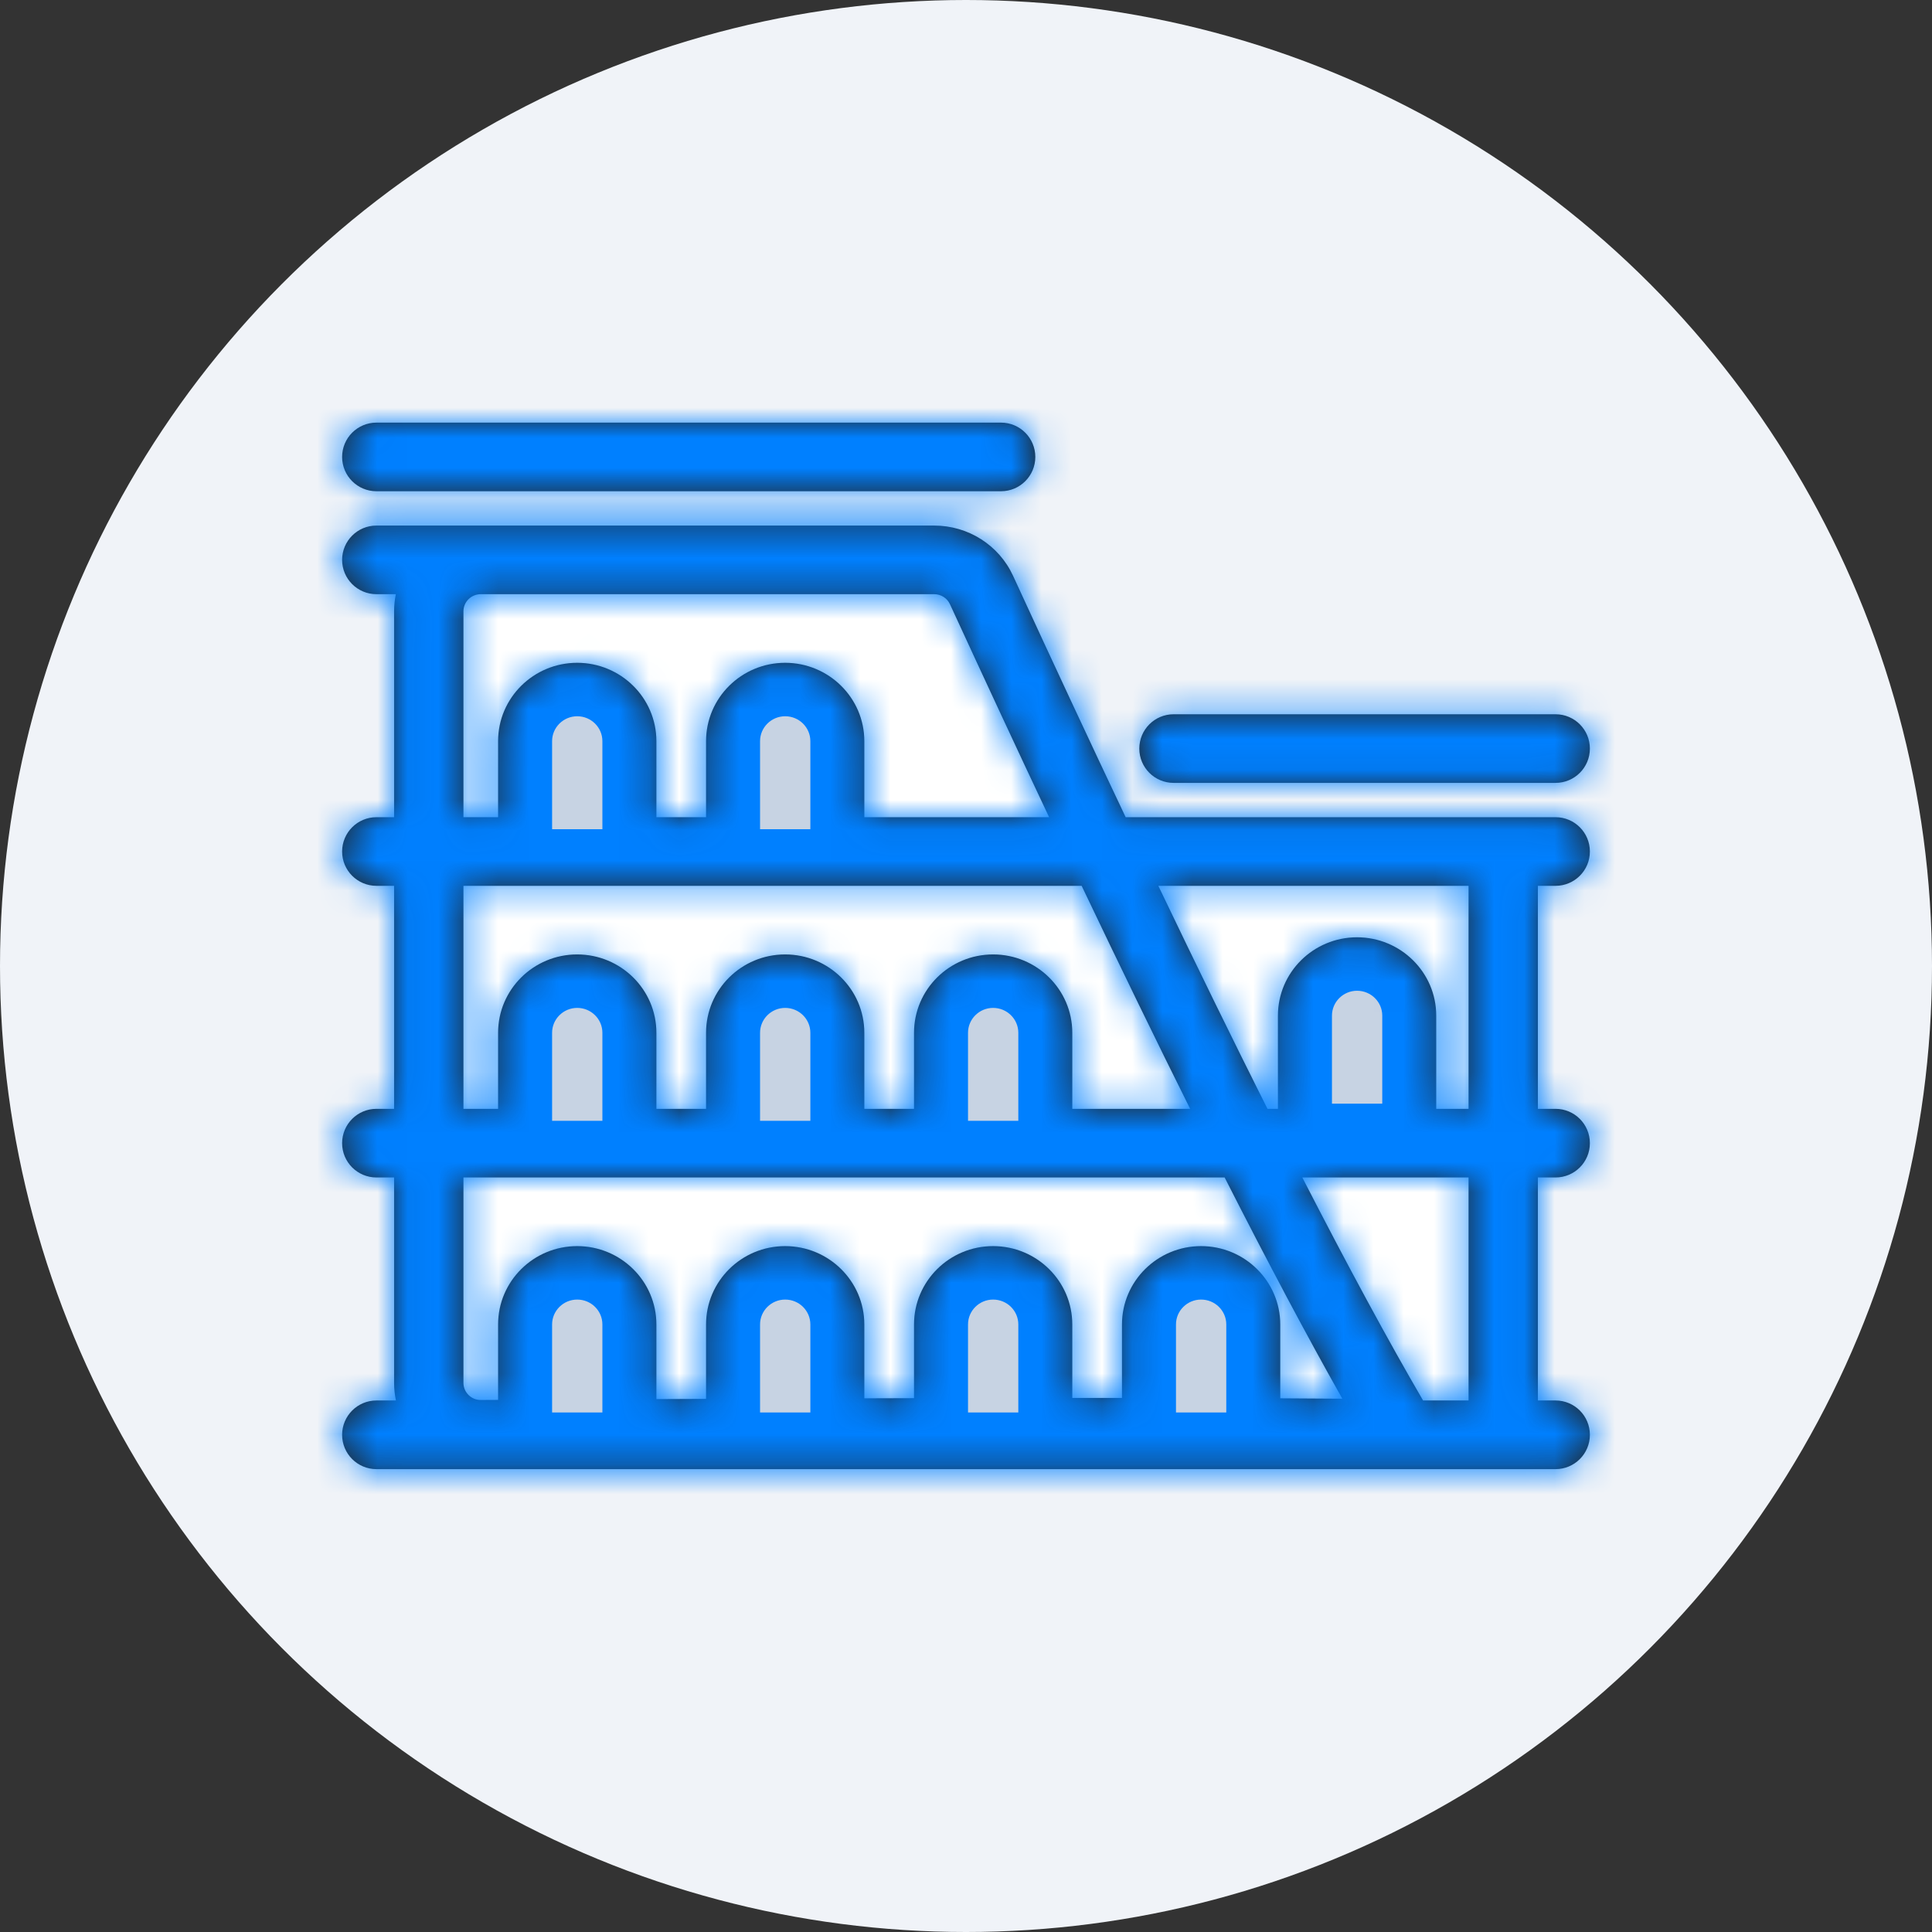 <svg xmlns="http://www.w3.org/2000/svg" xmlns:xlink="http://www.w3.org/1999/xlink" width="64" height="64" viewBox="0 0 64 64">
  <rect x="0" y="0" width="64" height="64" fill="#333333" stroke="none"/>
  <defs>
    <path id="64-a" d="M42.333,36.732 L42.333,33.644 C42.333,32.213 43.507,31.049 44.953,31.049 C46.4,31.049 47.577,32.213 47.577,33.644 L47.577,36.732 L48.648,36.732 L48.648,29.344 L38.371,29.344 C39.661,32.04 40.867,34.502 41.987,36.732 L42.333,36.732 Z M37.167,46.308 L37.167,43.874 C37.167,42.443 38.34,41.279 39.787,41.279 C41.233,41.279 42.41,42.443 42.41,43.874 L42.41,46.321 C43.146,46.324 43.831,46.329 44.467,46.334 C43.312,44.291 42.013,41.848 40.568,39.005 L15.352,39.005 L15.352,45.809 C15.353,46.126 15.612,46.379 15.929,46.377 C16.12,46.376 16.31,46.375 16.5,46.374 L16.5,43.874 C16.5,42.443 17.673,41.279 19.12,41.279 C20.566,41.279 21.744,42.443 21.744,43.874 L21.744,46.347 C22.3,46.345 22.849,46.342 23.389,46.34 L23.389,43.874 C23.389,42.443 24.562,41.279 26.009,41.279 C27.455,41.279 28.632,42.443 28.632,43.874 L28.632,46.321 C29.192,46.319 29.74,46.317 30.278,46.316 L30.278,43.874 C30.278,42.443 31.451,41.279 32.898,41.279 C34.344,41.279 35.521,42.443 35.521,43.874 L35.521,46.308 C36.086,46.308 36.634,46.308 37.167,46.308 Z M30.278,36.732 L30.278,34.212 C30.278,32.781 31.451,31.617 32.898,31.617 C34.344,31.617 35.521,32.781 35.521,34.212 L35.521,36.732 L39.425,36.732 C38.306,34.487 37.108,32.025 35.831,29.344 L15.352,29.344 L15.352,36.732 L16.5,36.732 L16.5,34.212 C16.5,32.781 17.673,31.617 19.12,31.617 C20.566,31.617 21.744,32.781 21.744,34.212 L21.744,36.732 L23.389,36.732 L23.389,34.212 C23.389,32.781 24.562,31.617 26.009,31.617 C27.455,31.617 28.632,32.781 28.632,34.212 L28.632,36.732 L30.278,36.732 Z M28.632,27.071 L34.753,27.071 C33.708,24.856 32.614,22.504 31.469,20.016 C31.376,19.813 31.172,19.683 30.947,19.683 L15.926,19.683 C15.609,19.683 15.352,19.937 15.352,20.251 L15.352,27.071 L16.5,27.071 L16.5,24.551 C16.5,23.12 17.673,21.956 19.12,21.956 C20.566,21.956 21.744,23.12 21.744,24.551 L21.744,27.071 L23.389,27.071 L23.389,24.551 C23.389,23.12 24.562,21.956 26.009,21.956 C27.455,21.956 28.632,23.12 28.632,24.551 L28.632,27.071 Z M50.944,29.344 L50.944,36.732 L51.53,36.732 C52.158,36.732 52.667,37.241 52.667,37.869 C52.667,38.497 52.158,39.005 51.53,39.005 L50.944,39.005 L50.944,46.393 L51.53,46.393 C52.158,46.393 52.667,46.902 52.667,47.53 C52.667,48.158 52.158,48.667 51.53,48.667 L12.47,48.667 C11.842,48.667 11.333,48.158 11.333,47.53 C11.333,46.902 11.842,46.393 12.47,46.393 L13.116,46.393 C13.077,46.21 13.056,46.019 13.055,45.825 C13.055,45.823 13.055,43.55 13.055,39.005 L12.47,39.005 C11.842,39.005 11.333,38.497 11.333,37.869 C11.333,37.241 11.842,36.732 12.47,36.732 L13.055,36.732 C13.055,34.633 13.055,32.17 13.055,29.344 L12.47,29.344 C11.842,29.344 11.333,28.835 11.333,28.208 C11.333,27.58 11.842,27.071 12.47,27.071 L13.055,27.071 C13.055,24.974 13.055,22.701 13.055,20.251 C13.055,20.057 13.075,19.867 13.113,19.683 L12.47,19.683 C11.842,19.683 11.333,19.174 11.333,18.546 C11.333,17.919 11.842,17.41 12.47,17.41 L29.141,17.41 L29.146,17.41 L30.947,17.41 C32.072,17.41 33.093,18.06 33.559,19.074 C34.868,21.92 36.111,24.586 37.289,27.071 L51.53,27.071 C52.158,27.071 52.667,27.58 52.667,28.208 C52.667,28.835 52.158,29.344 51.53,29.344 L50.944,29.344 Z M48.648,39.005 L43.141,39.005 C44.646,41.937 45.979,44.399 47.141,46.393 L48.648,46.393 L48.648,39.005 Z M12.47,14 L33.16,14 C33.787,14 34.296,14.509 34.296,15.137 C34.296,15.764 33.787,16.273 33.16,16.273 L12.47,16.273 C11.842,16.273 11.333,15.764 11.333,15.137 C11.333,14.509 11.842,14 12.47,14 Z M38.877,23.661 L51.53,23.661 C52.158,23.661 52.667,24.17 52.667,24.798 C52.667,25.426 52.158,25.934 51.53,25.934 L38.877,25.934 C38.25,25.934 37.741,25.426 37.741,24.798 C37.741,24.17 38.25,23.661 38.877,23.661 Z"/>
  </defs>
  <g fill="none" fill-rule="evenodd">
    <circle cx="32" cy="32" r="32" fill="#F0F3F8"/>
    <path fill="#FFF" d="M42.333 36.732L42.333 33.644C42.333 32.213 43.507 31.049 44.953 31.049 46.4 31.049 47.577 32.213 47.577 33.644L47.577 36.732 48.648 36.732 48.648 29.344 38.371 29.344C39.661 32.04 40.867 34.502 41.987 36.732L42.333 36.732zM37.167 46.308L37.167 43.874C37.167 42.443 38.34 41.279 39.787 41.279 41.233 41.279 42.41 42.443 42.41 43.874L42.41 46.321C43.146 46.324 43.831 46.329 44.467 46.334 43.312 44.291 42.013 41.848 40.568 39.005L15.352 39.005 15.352 45.809C15.353 46.126 15.612 46.379 15.929 46.377 16.12 46.376 16.31 46.375 16.5 46.374L16.5 43.874C16.5 42.443 17.673 41.279 19.12 41.279 20.566 41.279 21.744 42.443 21.744 43.874L21.744 46.347C22.3 46.345 22.849 46.342 23.389 46.34L23.389 43.874C23.389 42.443 24.562 41.279 26.009 41.279 27.455 41.279 28.632 42.443 28.632 43.874L28.632 46.321C29.192 46.319 29.74 46.317 30.278 46.316L30.278 43.874C30.278 42.443 31.451 41.279 32.898 41.279 34.344 41.279 35.521 42.443 35.521 43.874L35.521 46.308C36.086 46.308 36.634 46.308 37.167 46.308zM30.278 36.732L30.278 34.212C30.278 32.781 31.451 31.617 32.898 31.617 34.344 31.617 35.521 32.781 35.521 34.212L35.521 36.732 39.425 36.732C38.306 34.487 37.108 32.025 35.831 29.344L15.352 29.344 15.352 36.732 16.5 36.732 16.5 34.212C16.5 32.781 17.673 31.617 19.12 31.617 20.566 31.617 21.744 32.781 21.744 34.212L21.744 36.732 23.389 36.732 23.389 34.212C23.389 32.781 24.562 31.617 26.009 31.617 27.455 31.617 28.632 32.781 28.632 34.212L28.632 36.732 30.278 36.732zM28.632 27.071L34.753 27.071C33.708 24.856 32.614 22.504 31.469 20.016 31.376 19.813 31.172 19.683 30.947 19.683L15.926 19.683C15.609 19.683 15.352 19.937 15.352 20.251L15.352 27.071 16.5 27.071 16.5 24.551C16.5 23.12 17.673 21.956 19.12 21.956 20.566 21.956 21.744 23.12 21.744 24.551L21.744 27.071 23.389 27.071 23.389 24.551C23.389 23.12 24.562 21.956 26.009 21.956 27.455 21.956 28.632 23.12 28.632 24.551L28.632 27.071zM48.648 39.005L43.141 39.005C44.646 41.937 45.979 44.399 47.141 46.393L48.648 46.393 48.648 39.005z"/>
    <mask id="64-b" fill="#fff">
      <use xlink:href="#64-a"/>
    </mask>
    <use fill="#212121" fill-rule="nonzero" xlink:href="#64-a"/>
    <g fill="#0080FF" mask="url(#64-b)">
      <rect width="213" height="133" transform="translate(-74.667 -34.667)"/>
    </g>
    <path fill="#C7D3E3" d="M18.289 27.468L19.955 27.468 19.955 24.551C19.955 24.097 19.582 23.727 19.121 23.727 18.663 23.727 18.289 24.097 18.289 24.551L18.289 27.468zM18.289 37.129L19.955 37.129 19.955 34.212C19.955 33.758 19.582 33.388 19.121 33.388 18.663 33.388 18.289 33.758 18.289 34.212L18.289 37.129zM18.289 46.79L19.955 46.79 19.955 43.874C19.955 43.419 19.582 43.05 19.121 43.05 18.663 43.05 18.289 43.419 18.289 43.874L18.289 46.79zM25.178 27.468L26.844 27.468 26.844 24.551C26.844 24.097 26.471 23.727 26.01 23.727 25.551 23.727 25.178 24.097 25.178 24.551L25.178 27.468zM25.178 37.129L26.844 37.129 26.844 34.212C26.844 33.758 26.471 33.388 26.01 33.388 25.551 33.388 25.178 33.758 25.178 34.212L25.178 37.129zM25.178 46.79L26.844 46.79 26.844 43.874C26.844 43.419 26.471 43.05 26.01 43.05 25.551 43.05 25.178 43.419 25.178 43.874L25.178 46.79zM32.067 37.129L33.733 37.129 33.733 34.212C33.733 33.758 33.359 33.388 32.898 33.388 32.44 33.388 32.067 33.758 32.067 34.212L32.067 37.129zM32.067 46.79L33.733 46.79 33.733 43.874C33.733 43.419 33.359 43.05 32.898 43.05 32.44 43.05 32.067 43.419 32.067 43.874L32.067 46.79zM38.956 46.79L40.622 46.79 40.622 43.874C40.622 43.419 40.248 43.05 39.787 43.05 39.329 43.05 38.956 43.419 38.956 43.874L38.956 46.79zM44.123 36.561L45.789 36.561 45.789 33.644C45.789 33.19 45.415 32.82 44.954 32.82 44.496 32.82 44.123 33.19 44.123 33.644L44.123 36.561z" mask="url(#64-b)"/>
  </g>
</svg>
